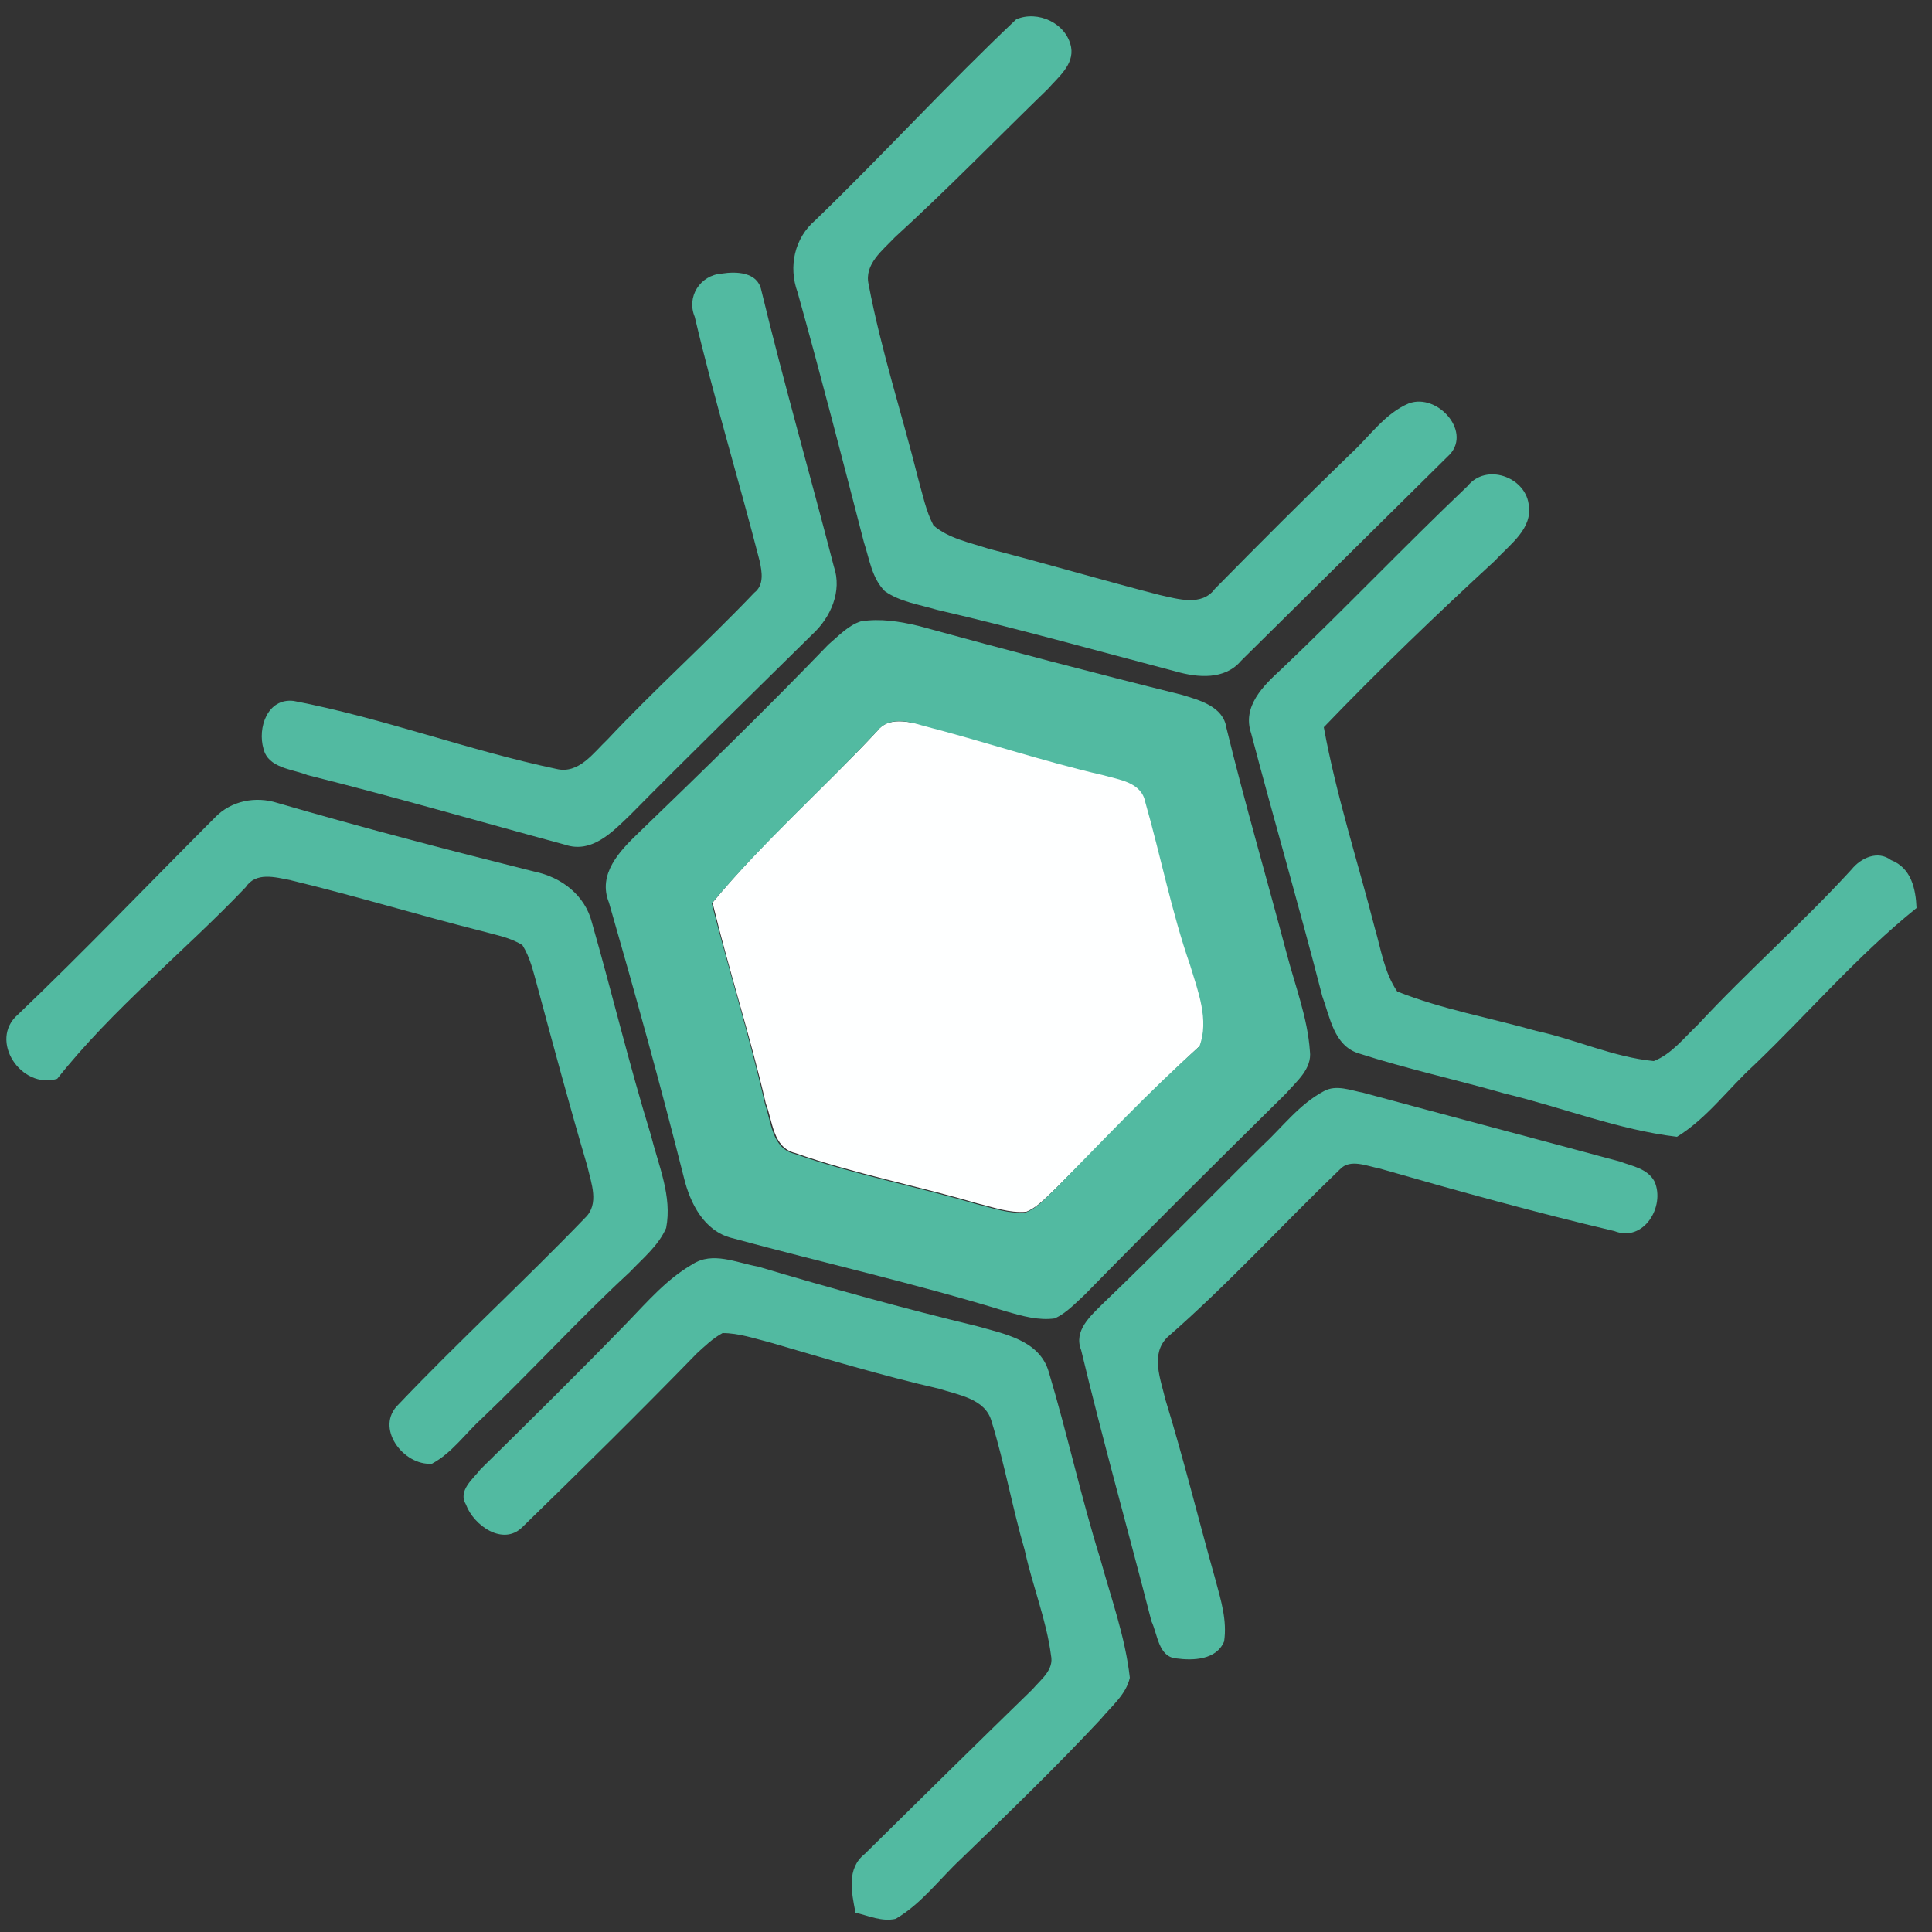 <?xml version="1.0" encoding="utf-8"?>
<!-- Generator: Adobe Illustrator 26.0.3, SVG Export Plug-In . SVG Version: 6.00 Build 0)  -->
<svg version="1.1" id="Layer_1" xmlns="http://www.w3.org/2000/svg" xmlns:xlink="http://www.w3.org/1999/xlink" x="0px" y="0px"
	 viewBox="0 0 250 250" style="enable-background:new 0 0 250 250;" xml:space="preserve">
<rect x="0" y="0" width="250" height="250" fill="#333333" stroke="none"/>
<style type="text/css">
	.st0{fill:#FEFFFF;}
	.st1{fill:#52BAA1;}
</style>
<g id="_x23_feffffff">
	<path class="st0" d="M113.5,94.6c1.4-1.9,4-1.2,6-0.8c7.8,2,15.4,4.6,23.3,6.4c2.1,0.6,5,0.9,5.5,3.5c2.1,7,3.4,14.2,5.8,21.1
		c0.9,3.4,2.5,7.1,1.2,10.5c-6.4,5.9-12.4,12.2-18.6,18.4c-1.2,1.1-2.4,2.5-3.9,3.1c-2.2,0.2-4.3-0.6-6.4-1.1
		c-7.8-2.3-15.8-3.8-23.5-6.5c-2.9-0.7-2.9-4.1-3.8-6.4c-2-8.7-4.8-17.3-6.9-26C98.7,108.9,106.5,102.1,113.5,94.6z"/>
</g>
<g id="_x23_52baa1ff">
	<path class="st1" d="M131.5,2.5c2.8-1.2,6.5,0.5,7.1,3.6c0.4,2.3-1.7,3.9-3,5.4c-6.6,6.4-13,13-19.8,19.2c-1.6,1.7-4,3.5-3.4,6.1
		c1.6,8.5,4.3,16.7,6.4,25.1c0.6,2.1,1,4.2,2,6.1c2,1.7,4.7,2.2,7.1,3c7.4,1.9,14.8,4.1,22.2,6c2.3,0.5,5.4,1.5,7.1-0.8
		c5.8-5.9,11.6-11.7,17.6-17.5c2.4-2.2,4.4-5.2,7.5-6.5c3.8-1.4,8.4,3.9,5,6.9c-8.9,8.8-17.8,17.6-26.7,26.4
		c-2.1,2.5-5.6,2.2-8.4,1.4c-10.3-2.7-20.6-5.6-31-8c-2.3-0.7-4.7-1-6.7-2.4c-1.7-1.7-2-4.2-2.7-6.3c-2.8-10.8-5.6-21.7-8.6-32.4
		c-1.2-3.3-0.4-7,2.3-9.3C114.3,20,122.6,10.9,131.5,2.5z"/>
	<path class="st1" d="M93.4,35.4c1.9-0.3,4.6-0.2,5.1,2.1c2.9,12,6.3,23.8,9.4,35.8c1.1,3.2-0.4,6.6-2.8,8.8
		c-7.9,7.8-15.8,15.5-23.6,23.4c-2.2,2.1-4.9,5-8.4,3.8c-11.1-3-22.1-6.2-33.3-9c-2-0.8-5.1-0.9-5.7-3.4c-0.8-2.7,0.5-6.6,3.9-6.2
		c11.5,2.2,22.6,6.4,34,8.8c2.9,0.7,4.8-2.1,6.6-3.8c6.1-6.5,12.8-12.5,19-19c1.3-1,1-2.7,0.7-4.1c-2.7-10.5-5.9-21-8.4-31.6
		C88.8,38.4,90.6,35.6,93.4,35.4z"/>
	<path class="st1" d="M189.9,62.9c2.4-3,7.4-1.2,7.9,2.3c0.6,3.2-2.4,5.2-4.3,7.3c-7.6,7-15.1,14.2-22.2,21.6
		c1.6,8.8,4.4,17.4,6.6,26c0.8,2.7,1.2,5.7,2.9,8.2c5.8,2.3,12,3.4,18,5.1c5.1,1.1,10,3.4,15.2,3.9c2.3-0.9,3.9-3,5.7-4.7
		c6.4-6.9,13.5-13.1,19.9-20.1c1.2-1.5,3.4-2.5,5.1-1.2c2.6,1,3.2,3.7,3.3,6.2c-7.6,6.1-14,13.6-21,20.3c-3.4,3.1-6.1,6.9-10,9.3
		c-7.6-0.9-14.8-3.8-22.3-5.6c-6.3-1.8-12.7-3.2-18.9-5.2c-3.2-1-3.7-4.7-4.7-7.4c-2.9-11.3-6.2-22.6-9.2-34
		c-1.2-3.5,1.6-6.2,3.9-8.3C173.9,78.9,181.7,70.7,189.9,62.9z"/>
	<path class="st1" d="M111.4,80.4c2.5-0.4,5,0,7.5,0.6c11.3,3.1,22.7,6.1,34,8.9c2.3,0.7,5.4,1.5,5.8,4.3c2.4,9.8,5.2,19.4,7.8,29.2
		c1.1,4.2,2.7,8.3,3,12.6c0.3,2.3-1.7,3.9-3.1,5.5c-8.7,8.6-17.4,17.2-26,26c-1.2,1.1-2.4,2.4-3.9,3.1c-2.1,0.3-4.2-0.3-6.3-0.9
		c-11.7-3.6-23.7-6.3-35.5-9.5c-3.6-0.9-5.4-4.5-6.2-7.8c-3-11.9-6.3-23.8-9.7-35.6c-1.5-3.7,1.4-6.7,3.8-9
		c8.3-8,16.6-16.1,24.6-24.4C108.6,82.2,109.8,80.9,111.4,80.4 M113.5,94.6c-7,7.5-14.8,14.4-21.4,22.3c2.2,8.7,4.9,17.2,6.9,26
		c0.8,2.3,0.9,5.7,3.8,6.4c7.7,2.7,15.7,4.2,23.5,6.5c2.1,0.5,4.2,1.3,6.4,1.1c1.6-0.6,2.7-2,3.9-3.1c6.1-6.2,12.1-12.6,18.6-18.4
		c1.3-3.4-0.2-7.2-1.2-10.5c-2.4-6.9-3.8-14.1-5.8-21.1c-0.5-2.6-3.4-2.9-5.5-3.5c-7.8-1.8-15.5-4.4-23.3-6.4
		C117.5,93.3,115,92.7,113.5,94.6z"/>
	<path class="st1" d="M27.8,105.8c2.1-2.2,5.3-2.8,8.1-1.9c11,3.2,22.1,6.1,33.3,8.9c3.4,0.7,6.5,3,7.4,6.6
		c2.6,9.1,4.8,18.3,7.6,27.4c1,4,2.8,8,2,12.1c-1,2.3-3,3.9-4.7,5.7c-6.6,6.1-12.6,12.7-19.1,18.9c-2.2,2-3.9,4.5-6.5,5.9
		c-3.7,0.3-7.5-4.7-4.3-7.7c7.8-8.2,16.2-15.9,24.1-24.1c1.9-1.8,0.8-4.5,0.3-6.7c-2.3-7.8-4.4-15.6-6.5-23.4
		c-0.5-1.8-0.9-3.6-1.9-5.2c-1.6-1-3.4-1.3-5.2-1.8c-8.3-2.1-16.5-4.6-24.8-6.6c-2-0.4-4.5-1.1-5.8,0.9c-8,8.4-17.2,15.7-24.4,24.8
		c-4.7,1.4-8.9-5-5.1-8.3C11,123,19.3,114.3,27.8,105.8z"/>
	<path class="st1" d="M171.3,141.2c1.6-0.9,3.5-0.1,5.1,0.2c11.1,3,22.1,5.9,33.2,8.9c1.6,0.6,3.6,0.9,4.5,2.6
		c1.4,3.2-1.4,7.9-5.2,6.4c-10.2-2.4-20.3-5.2-30.4-8.1c-1.6-0.3-3.8-1.3-5.1,0.1c-7.5,7.2-14.5,14.9-22.3,21.7
		c-2.3,2.2-0.9,5.5-0.3,8.1c2.4,7.8,4.3,15.6,6.5,23.4c0.7,2.6,1.5,5.2,1.1,7.9c-1,2.4-4,2.5-6.2,2.2c-2.3-0.2-2.4-3.1-3.2-4.8
		c-3-11.7-6.3-23.4-9.1-35.1c-1-2.5,1.2-4.4,2.8-6c7-6.7,13.7-13.6,20.6-20.4C165.9,145.9,168.1,142.9,171.3,141.2z"/>
	<path class="st1" d="M89.6,163.6c2.6-1.7,5.7-0.2,8.5,0.3c9.4,2.8,18.8,5.4,28.3,7.7c3.5,1,8.1,1.8,9.3,5.9
		c2.4,8,4.2,16.3,6.7,24.3c1.4,5.1,3.2,10,3.8,15.3c-0.5,2.2-2.4,3.7-3.8,5.4c-5.8,6.2-11.9,12.1-18,18c-2.8,2.6-5.1,5.8-8.5,7.8
		c-1.8,0.4-3.5-0.4-5.2-0.8c-0.5-2.6-1.2-5.7,1.2-7.6c7.2-7.1,14.4-14.2,21.7-21.3c1.1-1.3,2.8-2.5,2.4-4.4c-0.6-4.6-2.4-9-3.4-13.6
		c-1.6-5.5-2.6-11.2-4.3-16.7c-0.8-2.9-4.3-3.4-6.8-4.2c-7.4-1.7-14.7-3.9-21.9-6c-2-0.5-4-1.2-6.1-1.2c-1.3,0.7-2.3,1.7-3.3,2.6
		c-7.4,7.6-15,15.1-22.6,22.5c-2.5,2.5-6.3-0.2-7.3-2.9c-1.1-1.8,0.9-3.3,1.9-4.6c6.4-6.3,12.8-12.6,19-19
		C83.8,168.4,86.3,165.5,89.6,163.6z"/>
</g>
</svg>
